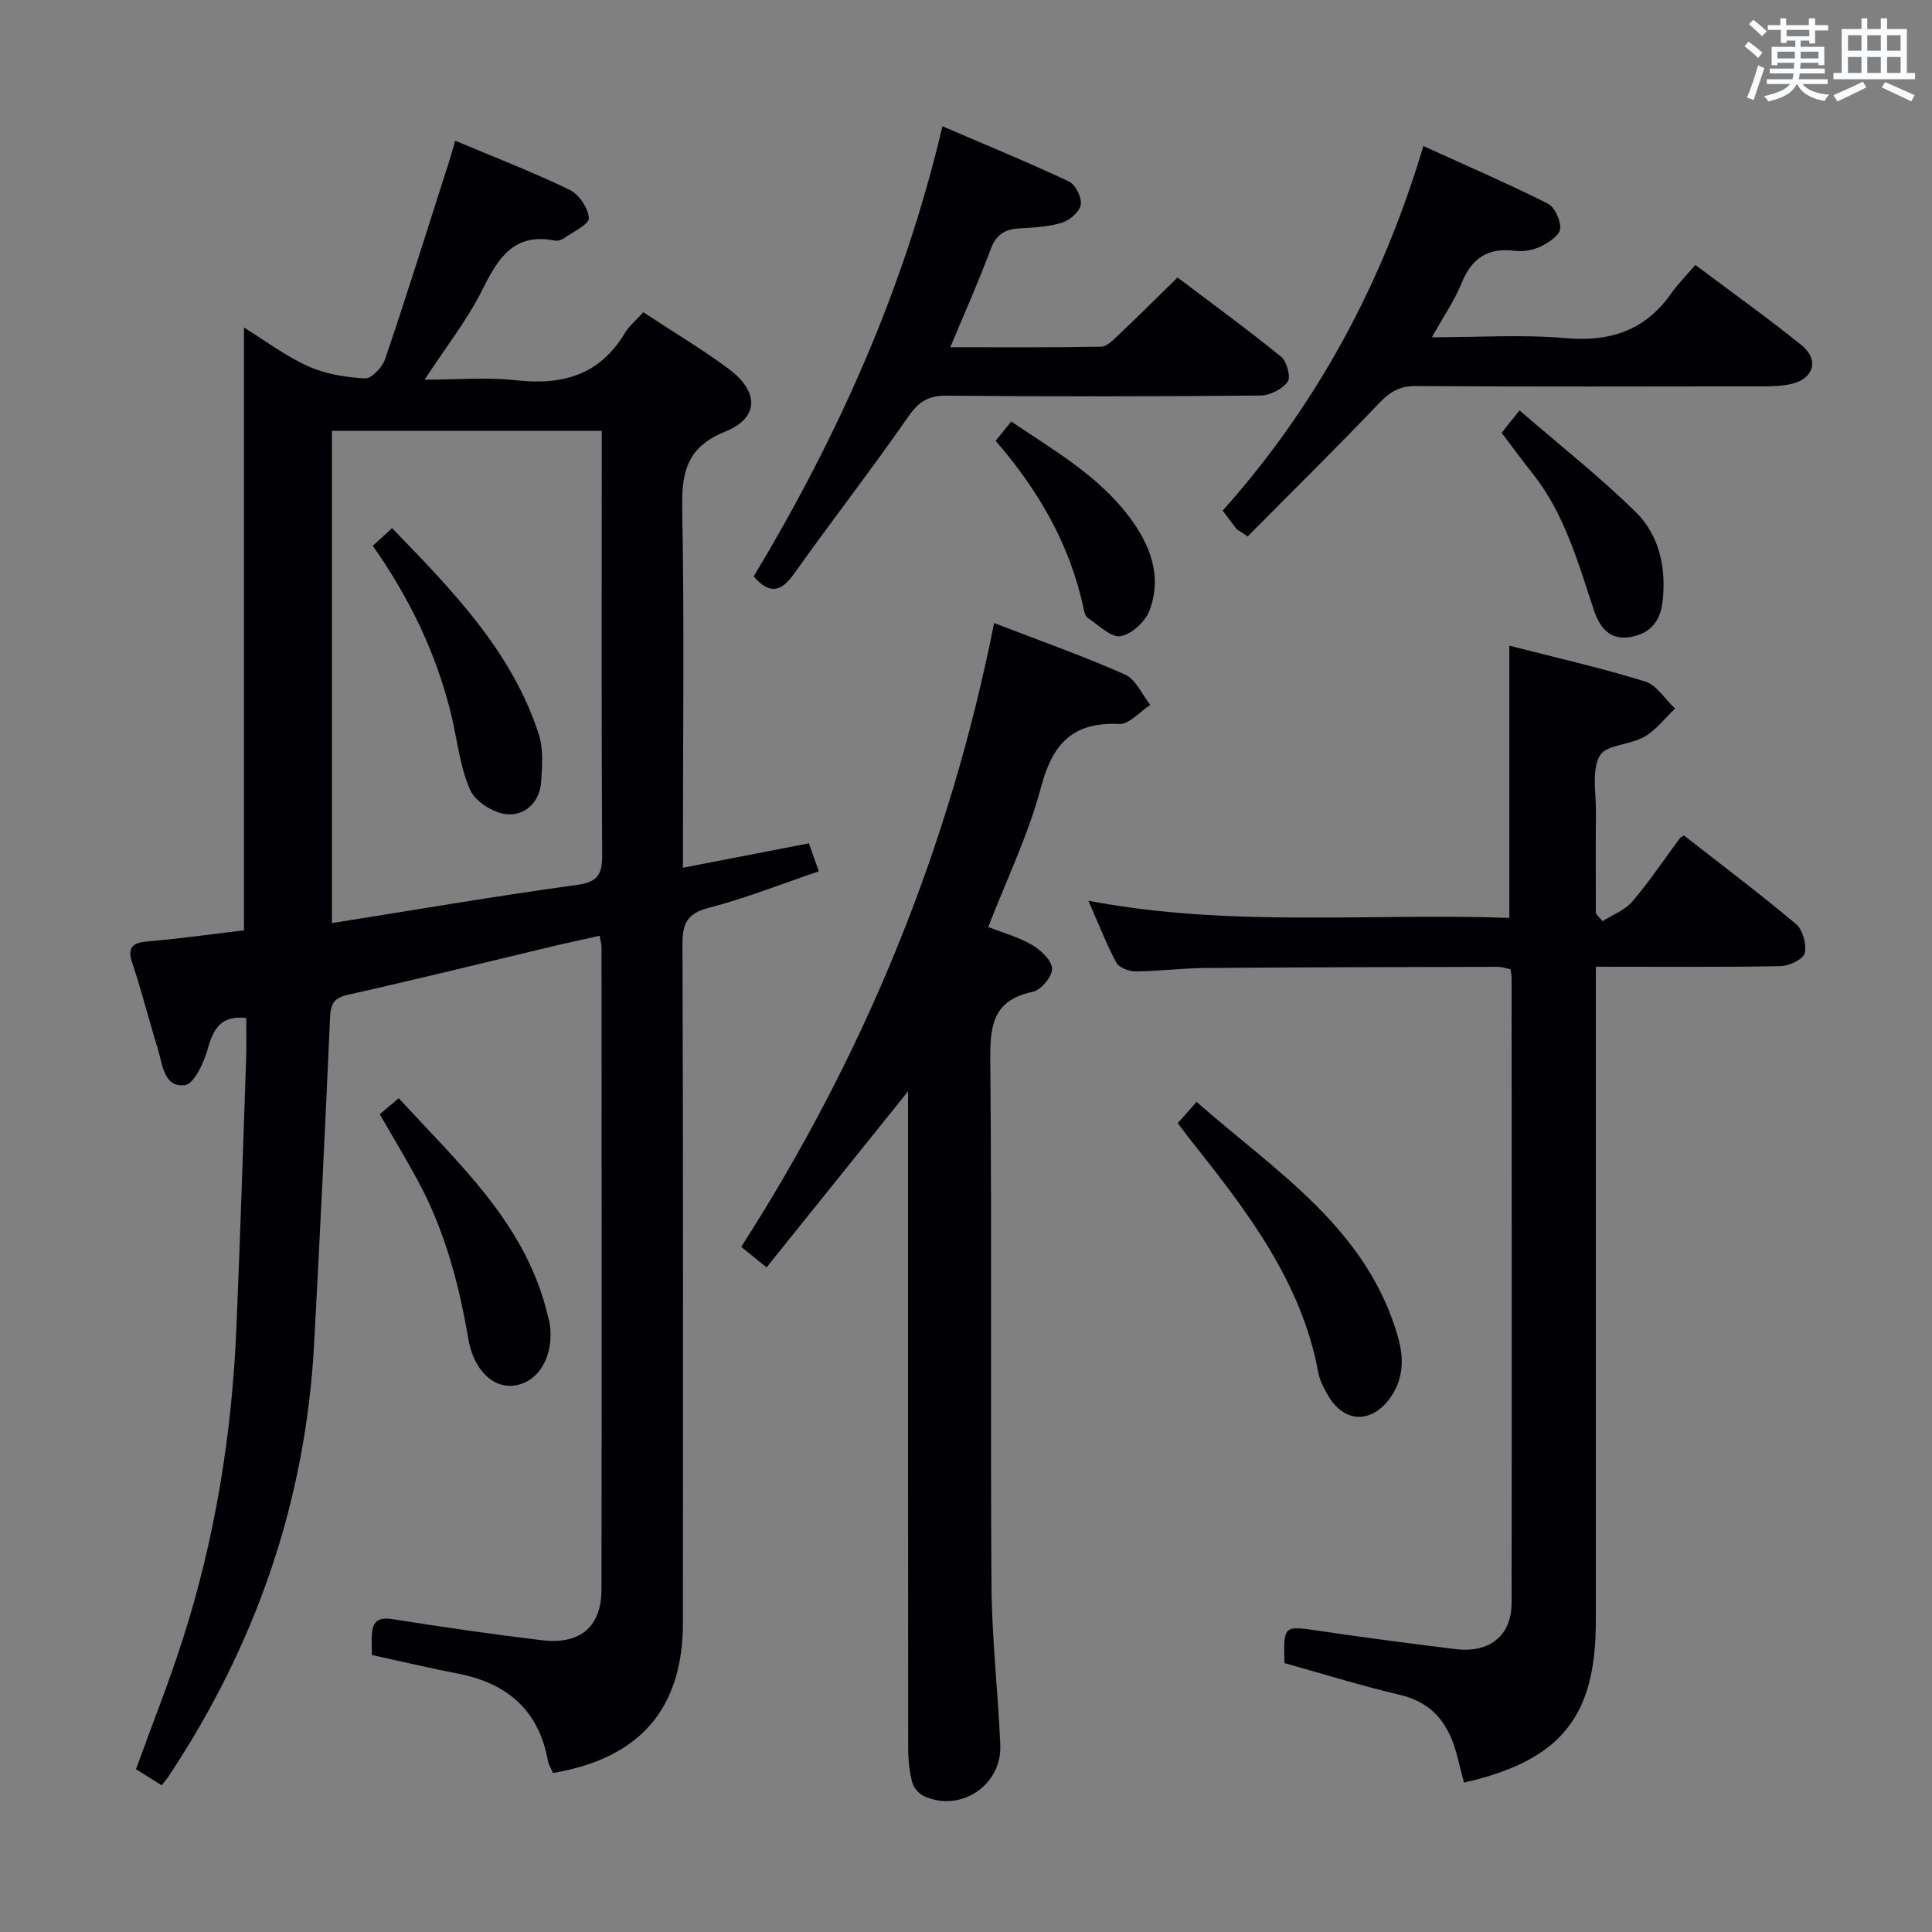 <svg enable-background="new 0 0 400 400" viewBox="0 0 400 400" xmlns="http://www.w3.org/2000/svg"><rect x="0" y="0" width="400" height="400" fill="#808080" stroke="none"/><g fill="#010105"><path d="m50.98 210.76c-5.2-.58-6.79 2.2-7.96 6.38-.8 2.86-2.84 7.29-4.75 7.53-4.36.53-4.6-4.27-5.59-7.49-1.81-5.87-3.3-11.84-5.25-17.65-1.16-3.47-.04-4.36 3.3-4.64 6.59-.55 13.15-1.49 19.78-2.28 0-41.6 0-82.83 0-124.8 4.46 2.76 8.65 5.93 13.31 8.03 3.6 1.62 7.79 2.29 11.76 2.5 1.35.07 3.59-2.32 4.16-4 4.56-13.5 8.83-27.1 13.17-40.67.45-1.4.83-2.82 1.34-4.54 8.11 3.42 16.02 6.47 23.63 10.14 1.95.94 3.91 3.79 4.04 5.88.08 1.28-3.26 2.83-5.13 4.17-.51.36-1.32.61-1.9.5-8.43-1.69-11.71 3.52-14.96 10.05-3.15 6.34-7.63 12.01-12.02 18.74 6.6 0 12.91-.56 19.07.13 9.58 1.07 17.23-1.16 22.4-9.8.92-1.53 2.4-2.72 3.81-4.29 6.1 4.01 12.09 7.58 17.66 11.71 6.31 4.68 6.39 10.13-.67 12.98-8.39 3.39-9.08 8.9-8.93 16.57.43 22.49.15 44.99.15 67.49v6.26c8.99-1.74 17.37-3.37 26.07-5.06.61 1.71 1.19 3.36 2.06 5.8-7.77 2.63-15.13 5.57-22.74 7.54-4.53 1.17-5.5 3.22-5.49 7.56.16 46.83.1 93.66.09 140.48 0 17.73-8.84 28.04-26.89 31.1-.34-.79-.9-1.62-1.06-2.52-1.9-10.52-8.48-16.11-18.7-18.07-5.86-1.13-11.67-2.51-17.74-3.84 0-1.46-.13-3.07.03-4.65.29-2.85 1.9-3.15 4.56-2.73 10.16 1.62 20.36 3.09 30.58 4.32 7.94.96 12.35-2.76 12.36-10.52.08-44.33.03-88.66.01-132.99 0-.49-.16-.97-.4-2.33-3.49.78-6.94 1.51-10.36 2.33-13.87 3.3-27.72 6.74-41.63 9.85-2.89.65-3.69 1.77-3.81 4.61-1 22.6-2.09 45.19-3.31 67.77-1.76 32.65-12.14 62.42-30.21 89.59-.36.55-.81 1.04-1.34 1.73-1.91-1.2-3.58-2.25-5.33-3.34 3.26-8.99 6.74-17.73 9.62-26.67 6.75-20.99 10.24-42.6 11.17-64.61.79-18.62 1.38-37.24 2.02-55.87.1-2.82.02-5.64.02-8.38zm17.74-19.64c17.37-2.76 34-5.62 50.71-7.9 4.44-.61 5.27-2.27 5.24-6.3-.16-27.46-.08-54.92-.08-82.37 0-1.76 0-3.51 0-5.34-19.04 0-37.3 0-55.87 0z"/><path d="m331.78 190.73c2.09-1.33 4.63-2.27 6.17-4.07 3.55-4.16 6.61-8.74 9.87-13.15.09-.12.28-.18.83-.53 7.68 6 15.61 11.97 23.2 18.34 1.4 1.18 2.24 4.23 1.79 6.03-.32 1.27-3.23 2.65-5.01 2.68-12.47.23-24.95.12-38.23.12v6.64 128.94c0 19.73-7.25 28.77-27.3 33.34-.46-1.79-.94-3.62-1.4-5.46-1.62-6.38-4.82-11.05-11.8-12.69-8.05-1.89-15.96-4.36-23.96-6.59-.21-7.9-.23-7.77 7.26-6.67 9.36 1.39 18.75 2.62 28.14 3.77 7.1.87 11.61-2.8 11.62-9.57.05-43.14.02-86.29 0-129.44 0-.49-.12-.99-.23-1.75-.88-.17-1.81-.5-2.74-.5-20.15.05-40.31.08-60.46.24-4.81.04-9.62.67-14.43.7-1.36.01-3.4-.76-3.96-1.8-2.04-3.76-3.58-7.78-5.8-12.82 29.42 5.59 58.26 2.52 87.15 3.55 0-18.92 0-37.29 0-56.36 9.38 2.41 18.83 4.55 28.07 7.4 2.43.75 4.18 3.69 6.25 5.63-2.09 1.98-3.92 4.42-6.34 5.82-2.95 1.7-8.01 1.66-9.26 3.95-1.71 3.11-.75 7.72-.79 11.69-.07 6.98-.02 13.96-.02 20.94.47.57.93 1.09 1.38 1.62z"/><path d="m205.82 128.99c9.85 3.81 18.64 6.89 27.11 10.67 2.23 1 3.51 4.13 5.22 6.29-2.15 1.39-4.37 4.05-6.45 3.95-9.61-.46-13.78 4.08-16.17 13.08-2.57 9.72-7.05 18.94-10.92 28.94 3.11 1.23 6.32 2.1 9.09 3.73 1.81 1.06 4.06 3.19 4.12 4.9.05 1.62-2.29 4.44-3.97 4.79-8.57 1.76-8.89 7.4-8.82 14.65.33 35.98 0 71.97.24 107.95.07 11.11 1.35 22.21 1.83 33.33.36 8.35-8.22 14.06-15.79 10.61-1.05-.48-2.15-1.75-2.44-2.86-.58-2.21-.84-4.57-.84-6.87-.04-43.32-.03-86.63-.03-129.95 0-1.77 0-3.54 0-6.25-10.11 12.59-19.6 24.4-29.29 36.45-2.11-1.71-3.49-2.83-5.25-4.25 25.52-39.77 43.14-82.65 52.36-129.16z"/><path d="m156.04 119.35c17.32-28.84 31.11-59.3 39.08-93.21 9.07 3.9 17.74 7.46 26.21 11.44 1.36.64 2.68 3.34 2.43 4.82-.25 1.47-2.32 3.22-3.93 3.72-2.8.86-5.87.99-8.83 1.17-2.95.18-4.75 1.27-5.87 4.26-2.47 6.64-5.37 13.12-8.38 20.34 10.75 0 20.99.08 31.22-.11 1.21-.02 2.53-1.41 3.58-2.4 3.98-3.78 7.87-7.65 12.25-11.93 7.02 5.31 14.36 10.66 21.41 16.38 1.2.97 2.09 4.24 1.4 5.19-1.12 1.54-3.66 2.85-5.62 2.87-21.66.2-43.32.23-64.98.03-3.79-.03-5.78 1.21-7.93 4.3-7.68 11.05-15.95 21.69-23.74 32.66-2.77 3.88-5.16 4.06-8.3.47z"/><path d="m256.85 110.07c-.27-.17-.62-.29-.81-.53-.83-1.04-1.61-2.11-2.9-3.82 19.39-21.72 33.04-46.88 41.55-75.49 8.98 4.09 17.48 7.76 25.74 11.91 1.46.73 2.74 3.52 2.59 5.23-.12 1.35-2.38 2.86-4 3.65-1.57.76-3.61 1.13-5.34.91-5.57-.71-8.95 1.47-11.06 6.66-1.47 3.62-3.75 6.91-6.16 11.24 9.76 0 18.7-.61 27.53.17 9.25.82 16.51-1.48 21.94-9.15 1.43-2.03 3.21-3.81 5.07-6 7.78 5.84 15.06 11.02 22.01 16.63 3.67 2.97 2.52 6.93-2.04 7.99-1.91.45-3.94.52-5.92.52-23.98.03-47.95.09-71.93-.06-3.34-.02-5.35 1.2-7.59 3.54-8.91 9.35-18.12 18.42-27.22 27.6-.49-.34-.98-.67-1.46-1z"/><path d="m243.83 232.54c1.22-1.38 2.31-2.61 3.91-4.41 16.33 14.4 35.29 26.11 41.72 48.75 1.27 4.49 1.12 8.91-1.86 12.83-3.81 5.02-9.25 4.82-12.49-.55-.93-1.54-1.85-3.25-2.17-4.99-3.46-18.73-14.63-33.22-26.01-47.6-1.04-1.27-2.01-2.6-3.1-4.03z"/><path d="m78.62 230.7c1.21-1.03 2.32-1.97 3.93-3.33 12.62 13.77 26.6 26.25 30.96 45.44.07.32.2.64.26.96 1.09 6.47-1.93 12.14-6.95 13.04-4.62.82-8.76-3.07-9.88-9.69-1.95-11.5-4.95-22.64-10.57-32.93-2.44-4.49-5.08-8.87-7.75-13.49z"/><path d="m310.9 89.62c.49-.63.89-1.15 1.3-1.67.52-.65 1.04-1.29 2.41-2.98 8.21 7.11 16.48 13.63 23.97 20.96 4.92 4.81 6.4 11.44 5.67 18.43-.44 4.18-2.51 6.79-6.64 7.52-4.37.78-6.43-2.03-7.61-5.56-3.3-9.89-6.07-19.99-12.75-28.36-2.16-2.72-4.21-5.53-6.35-8.34z"/><path d="m206.13 91.27c1.14-1.39 2.05-2.52 3.25-4 8.75 5.93 17.86 11.11 24.3 19.58 4.39 5.77 7 12.31 4.34 19.49-.86 2.32-3.72 4.99-6.01 5.37-2.01.33-4.54-2.29-6.75-3.74-.48-.31-.74-1.13-.87-1.76-2.77-13.31-9.35-24.67-18.26-34.94z"/><path d="m77.18 113c1.37-1.26 2.44-2.24 3.99-3.66 12.38 12.81 24.73 25.34 30.37 42.64.99 3.03.71 6.58.5 9.86-.29 4.3-3.36 7.11-7.22 6.73-2.72-.27-6.43-2.64-7.49-5.04-2.1-4.77-2.63-10.22-3.87-15.38-3.03-12.61-8.53-24.1-16.28-35.15z"/></g><path d="m361.2 9.6.8-1c.9.7 1.9 1.4 2.9 2.3l-.9 1.1c-1-1-2-1.8-2.8-2.4zm.5 10.6c.9-2.1 1.6-4.3 2.3-6.7.4.2.8.4 1.3.6-.7 2.1-1.5 4.3-2.2 6.6zm.4-15.2.9-.9c1 .8 2 1.6 2.8 2.4l-1 1c-.9-.9-1.8-1.7-2.7-2.5zm12.5-1.2h1.2v1.4h2.7v1.1h-2.7v2.7h-1.2v-.6h-1.8v1.3h4.9v3.8h-1.2v-.5h-3.7c0 .4-.1.9-.1 1.2h5.1v1h-5.2c0 .5-.1.9-.2 1.2h6v1h-5.2c1.1 1.3 2.9 2 5.5 2.2-.4.4-.7.8-.9 1.3-2.9-.5-4.8-1.6-5.7-3.5h-.1c-.8 1.7-2.7 2.9-5.9 3.6-.2-.4-.6-.8-.9-1.1 2.8-.6 4.6-1.4 5.4-2.5h-4.8v-1h5.3c.1-.3.2-.7.2-1.2h-4.9v-1h5c0-.4 0-.8.1-1.2h-3.5v.5h-1.2v-3.8h4.9v-1.3h-1.8v.5h-1.2v-2.7h-2.7v-1h2.6v-1.4h1.2v1.4h4.7v-1.4zm-6.6 8.3h3.6c0-.4 0-.9 0-1.4h-3.6zm1.9-4.6h4.7v-1.3h-4.7zm6.6 3.2h-3.7v1.4h3.7z" fill="#fafbfc"/><path d="m385.3 3.8h1.3v2.2h2.8v-2.2h1.3v2.2h4.1v9.1h1.7v1.3h-16.9v-1.3h1.7v-9.1h4.1v-2.2zm.4 13.1.7 1.2c-1.8.9-3.8 1.9-6 2.9-.2-.4-.5-.8-.8-1.3 2.3-1 4.3-1.9 6.1-2.8zm-3.1-6.4h2.8v-3.2h-2.8zm0 4.6h2.8v-3.3h-2.8zm4-4.6h2.8v-3.2h-2.8zm0 4.6h2.8v-3.3h-2.8zm3.7 1.9c2.1.9 4.1 1.8 6.1 2.7l-.7 1.3c-2.2-1.1-4.2-2-6.1-2.9zm3.2-9.7h-2.8v3.2h2.8zm-2.8 7.8h2.8v-3.3h-2.8z" fill="#fafbfc"/></svg>